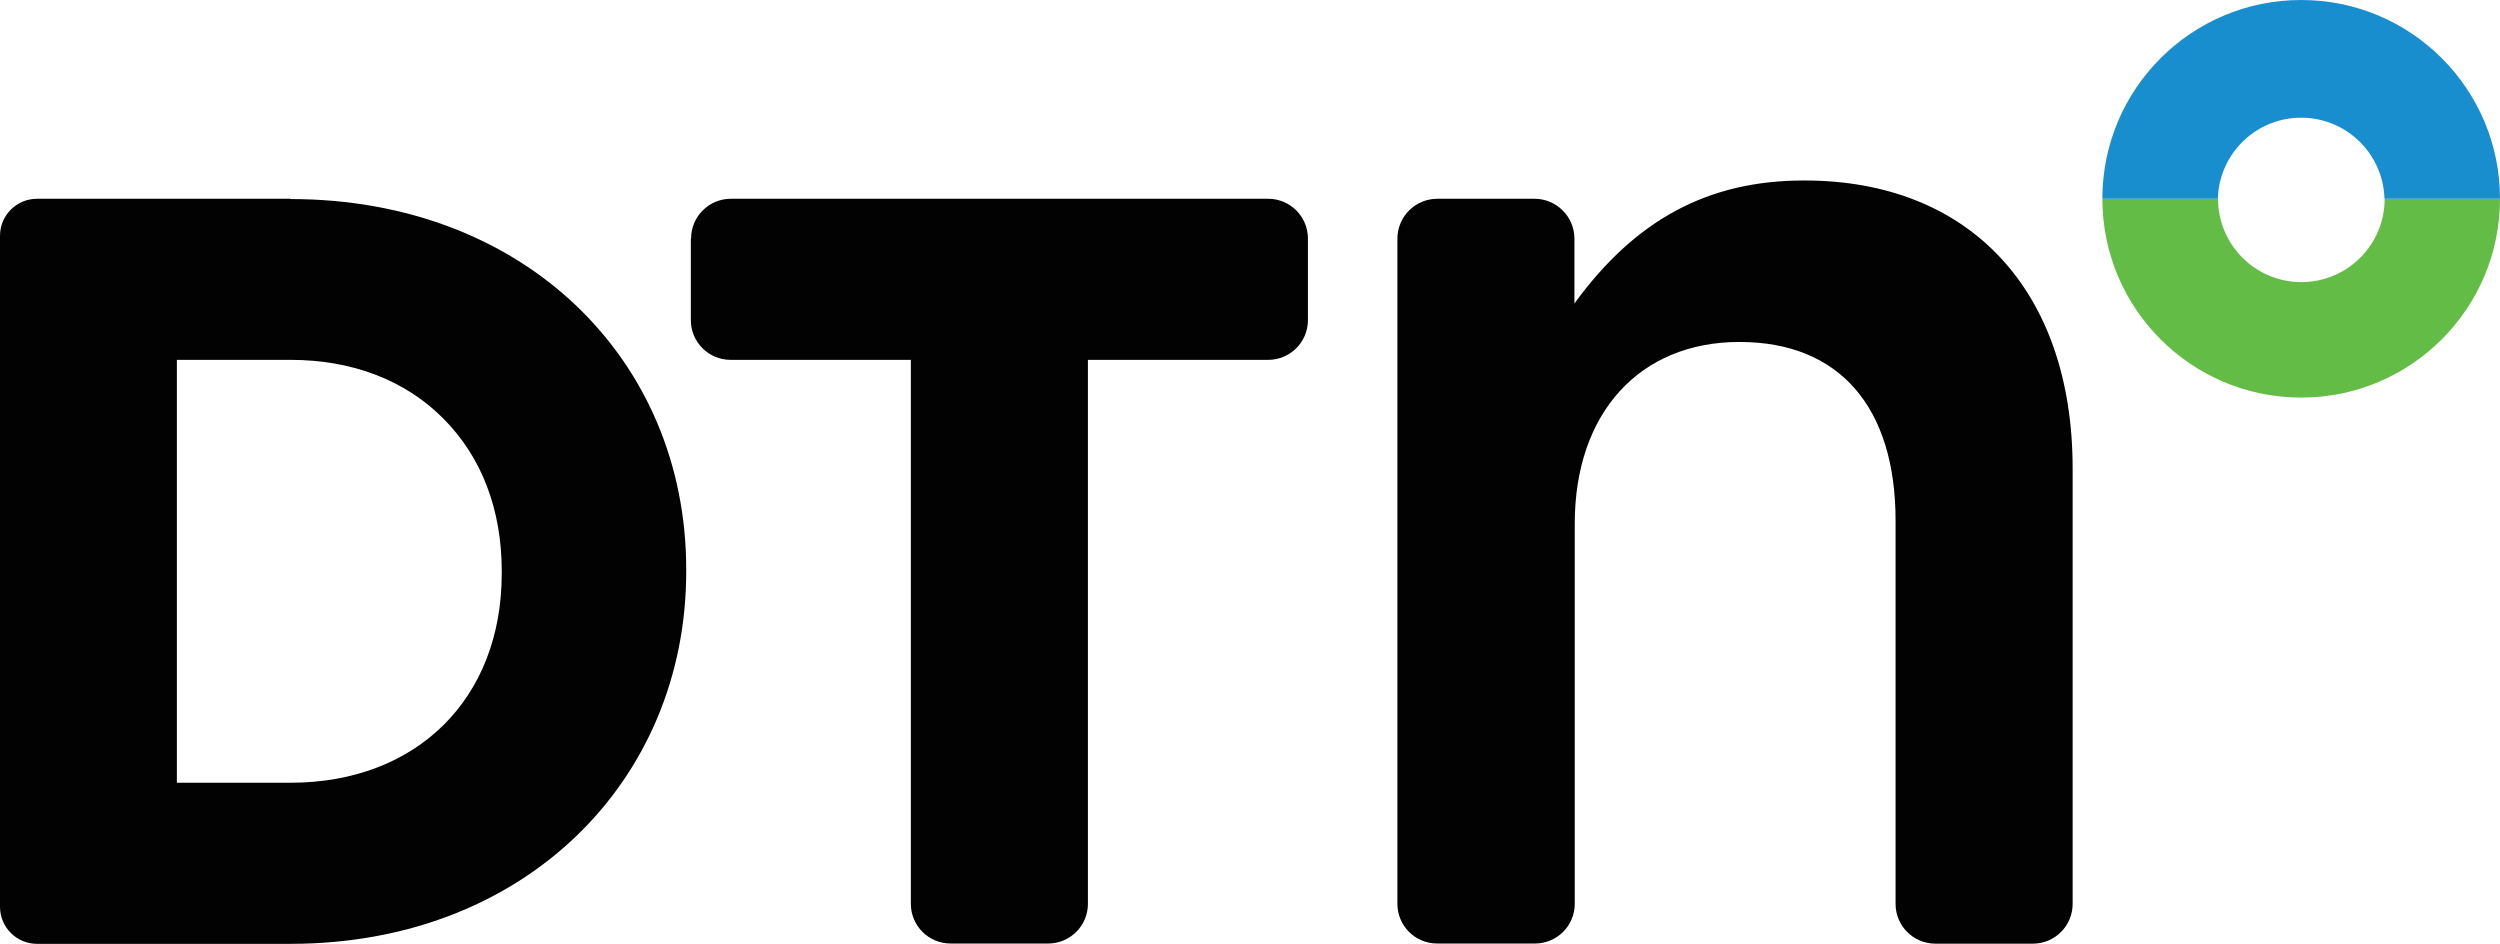 <?xml version="1.0" encoding="UTF-8"?>
<svg xmlns="http://www.w3.org/2000/svg" xmlns:xlink="http://www.w3.org/1999/xlink" width="365pt" height="137.8pt" viewBox="0 0 365 137.8" version="1.1">
<defs>
<clipPath id="clip1">
  <path d="M 100 29 L 191 29 L 191 137.801 L 100 137.801 Z M 100 29 "/>
</clipPath>
<clipPath id="clip2">
  <path d="M 0 29 L 101 29 L 101 137.801 L 0 137.801 Z M 0 29 "/>
</clipPath>
<clipPath id="clip3">
  <path d="M 204 26 L 303 26 L 303 137.801 L 204 137.801 Z M 204 26 "/>
</clipPath>
</defs>
<g id="surface1">
<g clip-path="url(#clip1)" clip-rule="nonzero">
<path style=" stroke:none;fill-rule:nonzero;fill:rgb(0.8%,0.8%,0.8%);fill-opacity:1;" d="M 100.863 34.824 L 100.863 46.742 C 100.863 49.945 103.457 52.539 106.66 52.539 L 132.984 52.539 L 132.984 131.957 C 132.984 135.156 135.578 137.754 138.781 137.754 L 153.035 137.754 C 156.238 137.754 158.836 135.156 158.836 131.957 L 158.836 52.539 L 185.156 52.539 C 188.359 52.539 190.957 49.945 190.957 46.742 L 190.957 34.824 C 190.957 31.621 188.363 29.023 185.156 29.02 L 106.695 29.02 C 103.492 29.023 100.898 31.621 100.898 34.824 "/>
</g>
<g clip-path="url(#clip2)" clip-rule="nonzero">
<path style=" stroke:none;fill-rule:nonzero;fill:rgb(0.8%,0.8%,0.8%);fill-opacity:1;" d="M 73.254 83.742 C 73.254 102.012 60.855 114.281 42.406 114.281 L 25.824 114.281 L 25.824 52.539 L 42.406 52.539 C 51.445 52.539 59.184 55.516 64.762 61.141 C 70.344 66.766 73.254 74.422 73.254 83.387 Z M 42.406 29.02 L 5.406 29.02 C 2.422 29.02 0 31.438 0 34.426 L 0 132.395 C 0 135.379 2.422 137.801 5.406 137.801 L 42.406 137.801 C 76.578 137.801 100.188 114.035 100.188 83.434 L 100.188 83.121 C 100.188 52.52 76.578 29.062 42.406 29.062 "/>
</g>
<path style=" stroke:none;fill-rule:nonzero;fill:rgb(38.799%,73.7%,27.499%);fill-opacity:1;" d="M 336 41.188 C 329.277 41.188 323.832 35.738 323.832 29.02 L 306.945 29.02 C 306.945 45.051 319.941 58.047 335.973 58.047 C 352.004 58.047 365 45.051 365 29.02 L 348.16 29.02 C 348.164 35.734 342.727 41.184 336.008 41.188 L 336 41.188 "/>
<path style=" stroke:none;fill-rule:nonzero;fill:rgb(9.799%,55.699%,80.8%);fill-opacity:1;" d="M 336 0 C 319.973 -0.02 306.965 12.957 306.945 28.98 L 306.945 29.02 L 323.805 29.02 C 323.988 22.301 329.582 17.004 336.301 17.188 C 342.762 17.363 347.957 22.559 348.133 29.02 L 365 29.02 C 365 12.992 352.008 0 335.98 0 L 335.973 0 "/>
<g clip-path="url(#clip3)" clip-rule="nonzero">
<path style=" stroke:none;fill-rule:nonzero;fill:rgb(0.8%,0.8%,0.8%);fill-opacity:1;" d="M 263.348 26.352 C 249.41 26.352 238.77 32.059 229.867 44.309 L 229.867 34.855 C 229.867 31.633 227.258 29.02 224.035 29.02 L 209.852 29.02 C 206.629 29.02 204.02 31.633 204.02 34.855 L 204.02 131.957 C 204.02 135.156 206.613 137.754 209.816 137.754 L 224.113 137.754 C 227.316 137.754 229.914 135.156 229.914 131.957 L 229.914 76.434 C 229.914 60.332 239.352 49.926 253.953 49.926 C 268.555 49.926 276.754 59.43 276.754 76.023 L 276.754 131.973 C 276.754 135.176 279.352 137.773 282.551 137.773 L 296.805 137.773 C 300.008 137.773 302.605 135.176 302.605 131.973 L 302.605 68.387 C 302.605 42.453 287.605 26.352 263.465 26.352 "/>
</g>
</g>
</svg>
